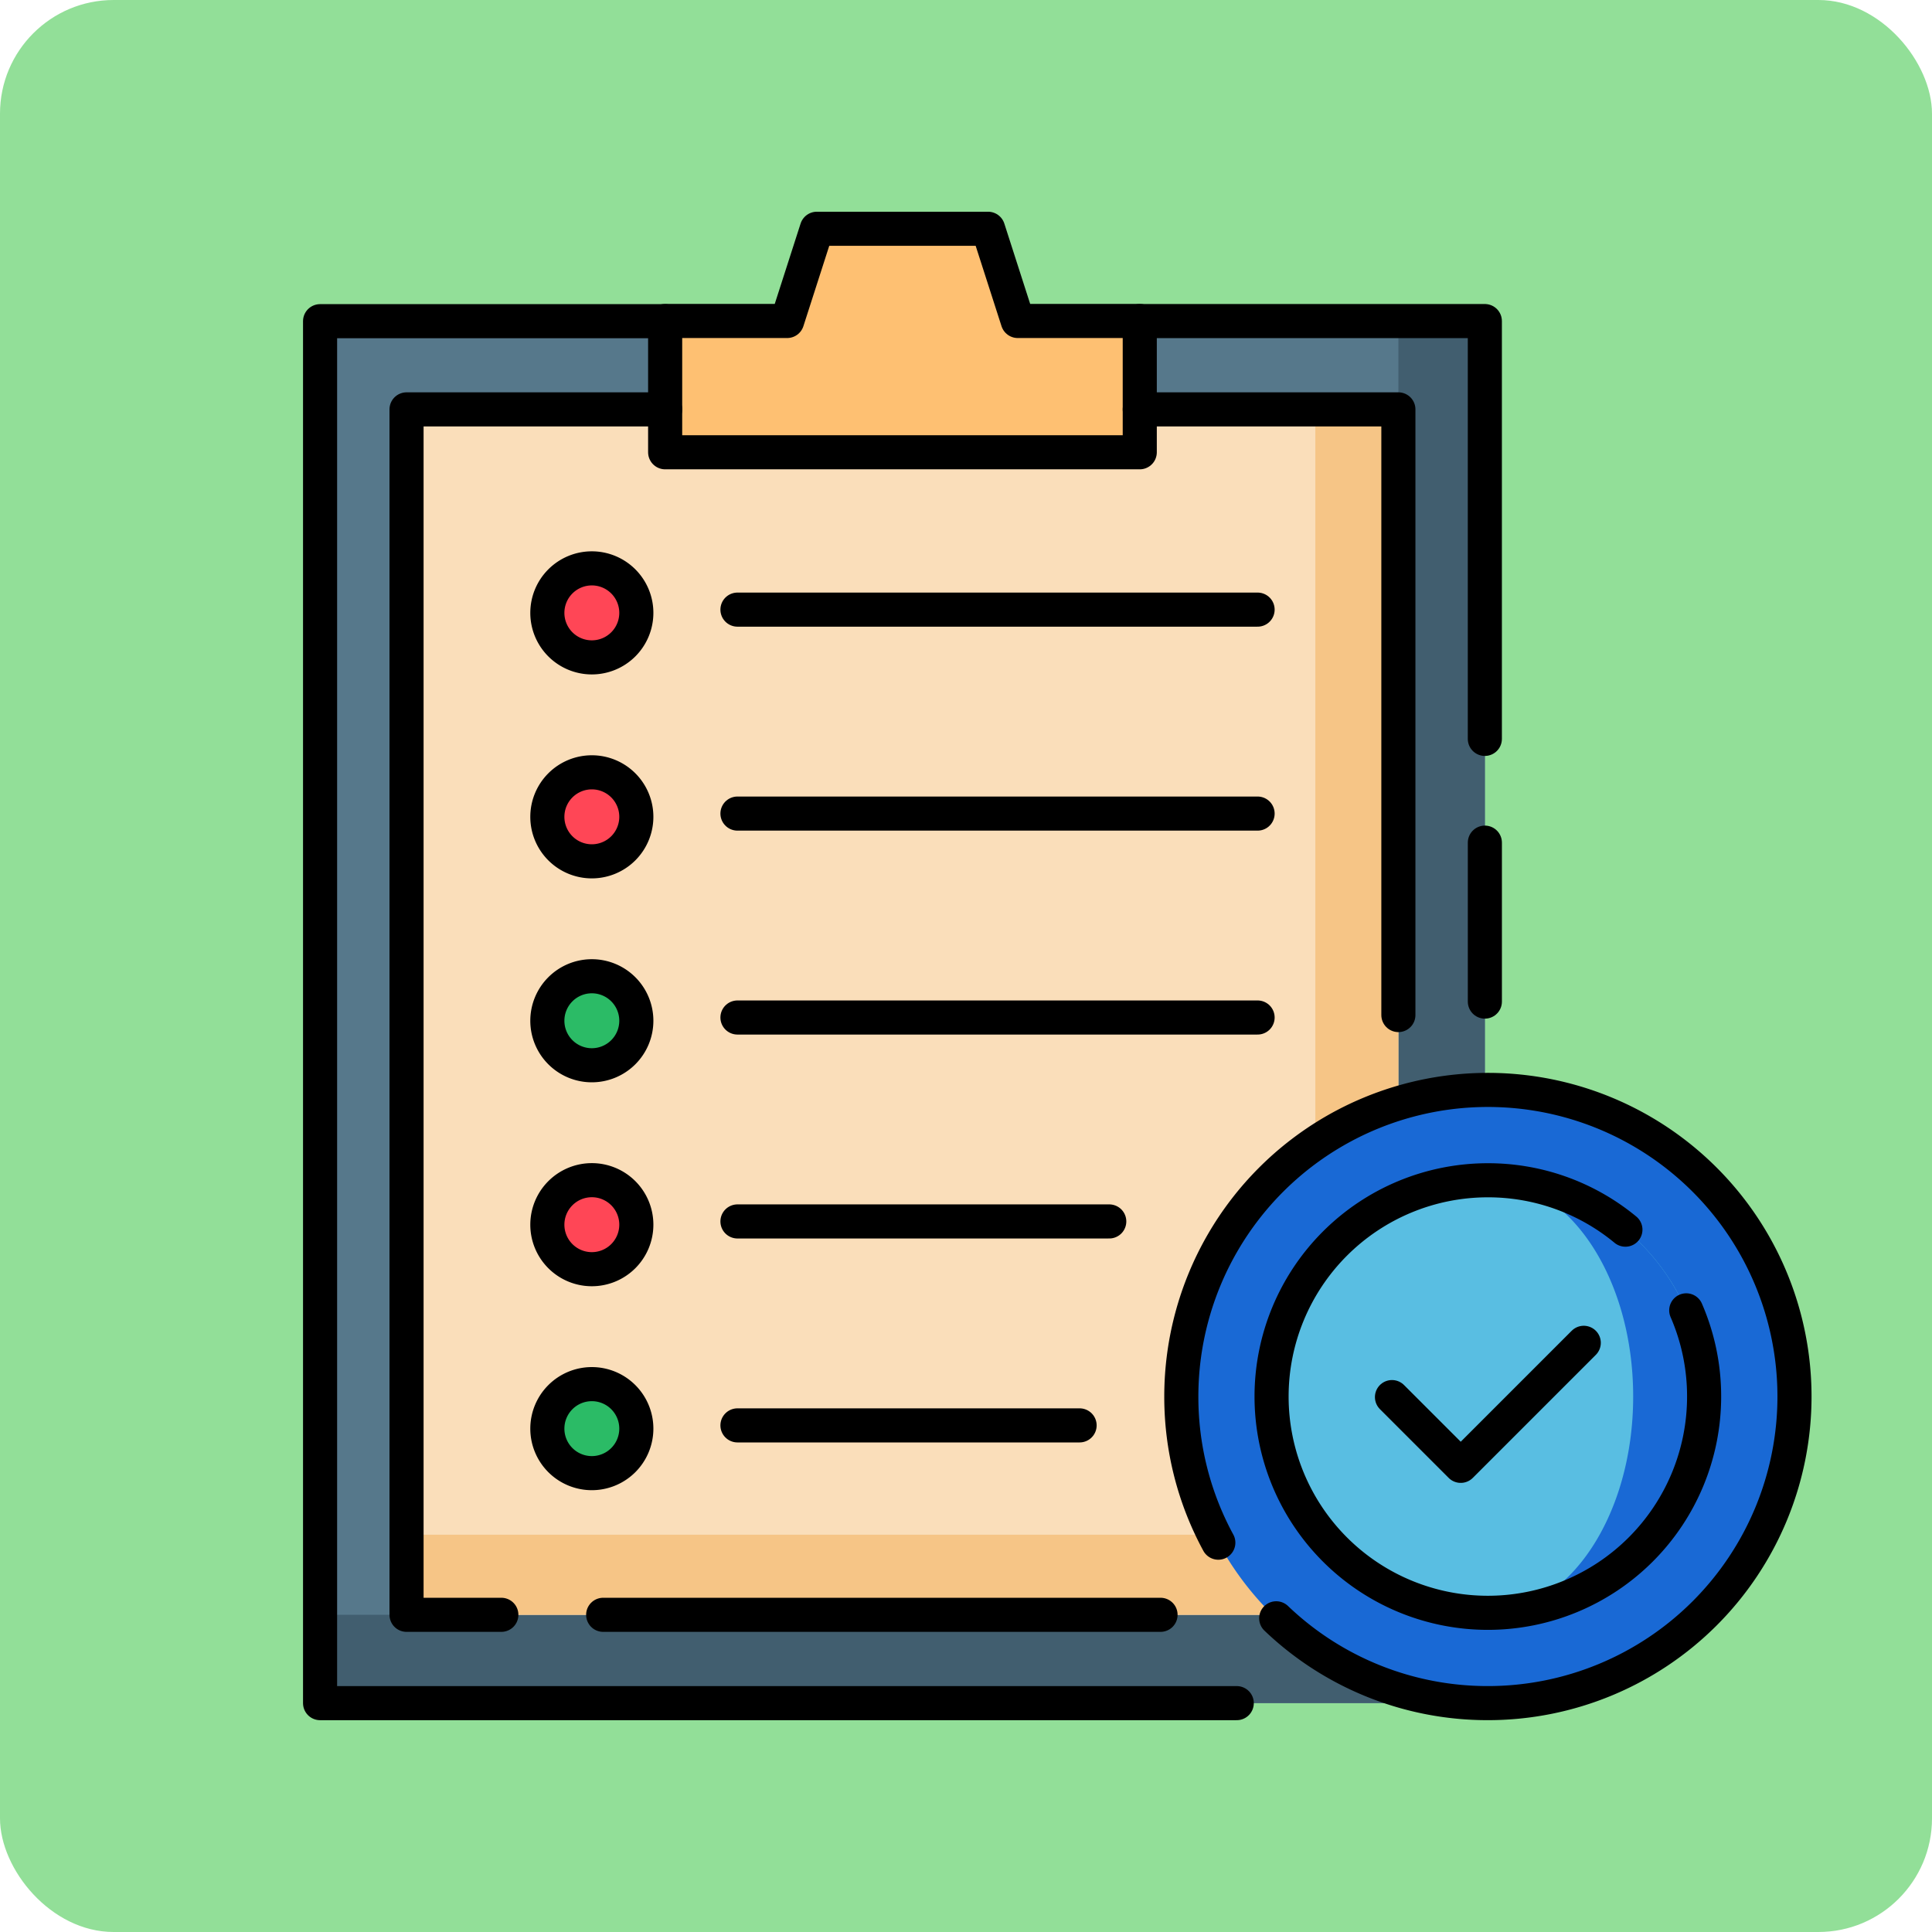<svg xmlns="http://www.w3.org/2000/svg" xmlns:xlink="http://www.w3.org/1999/xlink" width="85" height="85" viewBox="0 0 85 85">
  <defs>
    <clipPath id="clip-path">
      <path id="path1636" d="M0-682.665H66.819v66.819H0Z" transform="translate(0 682.665)"/>
    </clipPath>
  </defs>
  <g id="Grupo_1065524" data-name="Grupo 1065524" transform="translate(-180 -429)">
    <g id="Grupo_1063897" data-name="Grupo 1063897" transform="translate(0 -17)">
      <rect id="Rectángulo_373435" data-name="Rectángulo 373435" width="85" height="85" rx="5" transform="translate(180 446)" fill="#92df98"/>
    </g>
    <g id="g1614" transform="translate(193.103 1120.755)">
      <path id="path1616" d="M61.246-570.407H10v-60.8H61.246Z" transform="translate(-9.021 -46.417)" fill="#56788b"/>
      <g id="g1618" transform="translate(0.979 -677.629)">
        <path id="path1620" d="M-472.313,0V60.8h-51.246V56.919h47.442V0Z" transform="translate(523.559)" fill="#415e6f"/>
      </g>
      <path id="path1622" d="M92.5-538.485H48.867v-53.034H92.5Z" transform="translate(-44.083 -82.225)" fill="#fadeba"/>
      <g id="g1624" transform="translate(4.783 -673.744)">
        <path id="path1626" d="M-402.188,0V53.034h-43.637V49.51h39.983V0Z" transform="translate(445.826)" fill="#f6c586"/>
      </g>
      <g id="g1628" transform="translate(16.161 -681.686)">
        <path id="path1630" d="M-142.98-37.4l-1.305-4.057h-7.535l-1.305,4.057h-5.368v5.776h20.881V-37.4Z" transform="translate(158.493 41.453)" fill="#fec072"/>
      </g>
      <g id="g1632" transform="translate(0 -682.665)">
        <g id="g1634" clip-path="url(#clip-path)">
          <g id="g1640" transform="translate(38.869 38.864)">
            <path id="path1642" d="M-248.636-124.312a13.488,13.488,0,0,1-13.489,13.489,13.488,13.488,0,0,1-13.488-13.489A13.488,13.488,0,0,1-262.125-137.8a13.488,13.488,0,0,1,13.489,13.488" transform="translate(275.613 137.8)" fill="#1969d5"/>
          </g>
          <g id="g1644" transform="translate(52.357 38.864)">
            <path id="path1646" d="M-124.324-124.312a13.488,13.488,0,0,1-13.489,13.489c5.767,0,10.441-6.039,10.441-13.489s-4.673-13.488-10.441-13.488a13.488,13.488,0,0,1,13.489,13.488" transform="translate(137.813 137.8)" fill="#1969d5"/>
          </g>
          <g id="g1648" transform="translate(42.843 42.837)">
            <path id="path1650" d="M-175.384-87.686a9.515,9.515,0,0,1-9.515,9.515,9.514,9.514,0,0,1-9.514-9.515A9.514,9.514,0,0,1-184.9-97.2a9.514,9.514,0,0,1,9.515,9.514" transform="translate(194.413 97.2)" fill="#59bee2"/>
          </g>
          <g id="g1652" transform="translate(52.357 42.837)">
            <path id="path1654" d="M-87.7-87.686a9.515,9.515,0,0,1-9.515,9.515c3.533,0,6.395-4.26,6.395-9.515S-93.68-97.2-97.213-97.2A9.514,9.514,0,0,1-87.7-87.686" transform="translate(97.213 97.2)" fill="#1969d5"/>
          </g>
          <g id="g1656" transform="translate(10.978 15.916)">
            <path id="path1658" d="M-36.085-18.042a1.958,1.958,0,0,1-1.958,1.958A1.957,1.957,0,0,1-40-18.042,1.958,1.958,0,0,1-38.042-20a1.958,1.958,0,0,1,1.958,1.958" transform="translate(40 20)" fill="#ff4656"/>
          </g>
          <g id="g1660" transform="translate(10.978 24.889)">
            <path id="path1662" d="M-36.085-18.042a1.958,1.958,0,0,1-1.958,1.958A1.957,1.957,0,0,1-40-18.042,1.958,1.958,0,0,1-38.042-20a1.958,1.958,0,0,1,1.958,1.958" transform="translate(40 20)" fill="#ff4656"/>
          </g>
          <g id="g1664" transform="translate(10.978 33.861)">
            <path id="path1666" d="M-36.085-18.042a1.958,1.958,0,0,1-1.958,1.958A1.957,1.957,0,0,1-40-18.042,1.958,1.958,0,0,1-38.042-20a1.958,1.958,0,0,1,1.958,1.958" transform="translate(40 20)" fill="#2bbb66"/>
          </g>
          <g id="g1668" transform="translate(10.978 42.833)">
            <path id="path1670" d="M-36.085-18.042a1.958,1.958,0,0,1-1.958,1.958A1.957,1.957,0,0,1-40-18.042,1.958,1.958,0,0,1-38.042-20a1.958,1.958,0,0,1,1.958,1.958" transform="translate(40 20)" fill="#ff4656"/>
          </g>
          <g id="g1672" transform="translate(10.978 51.806)">
            <path id="path1674" d="M-36.085-18.042a1.958,1.958,0,0,1-1.958,1.958A1.957,1.957,0,0,1-40-18.042,1.958,1.958,0,0,1-38.042-20a1.958,1.958,0,0,1,1.958,1.958" transform="translate(40 20)" fill="#2bbb66"/>
          </g>
          <g id="g1676" transform="translate(0.979 5.036)">
            <path id="path1678" d="M-371.709-560.407h-40.33v-60.8h15.182" transform="translate(412.039 621.212)" fill="none" stroke="#000" stroke-linecap="round" stroke-linejoin="round" stroke-miterlimit="10" stroke-width="1.5"/>
          </g>
          <g id="g1680" transform="translate(52.225 27.983)">
            <path id="path1682" d="M0,0V6.993" transform="translate(0 0)" fill="none" stroke="#000" stroke-linecap="round" stroke-linejoin="round" stroke-miterlimit="10" stroke-width="1.5"/>
          </g>
          <g id="g1684" transform="translate(37.042 5.036)">
            <path id="path1686" d="M0,0H15.182V18.382" fill="none" stroke="#000" stroke-linecap="round" stroke-linejoin="round" stroke-miterlimit="10" stroke-width="1.5"/>
          </g>
          <g id="g1688" transform="translate(4.783 8.921)">
            <path id="path1690" d="M-38.44-488.791h-4.171v-53.034h11.378" transform="translate(42.611 541.825)" fill="none" stroke="#000" stroke-linecap="round" stroke-linejoin="round" stroke-miterlimit="10" stroke-width="1.5"/>
          </g>
          <g id="g1692" transform="translate(13.434 61.955)">
            <path id="path1694" d="M-226.009,0h-24.522" transform="translate(250.531)" fill="none" stroke="#000" stroke-linecap="round" stroke-linejoin="round" stroke-miterlimit="10" stroke-width="1.5"/>
          </g>
          <g id="g1696" transform="translate(37.042 8.921)">
            <path id="path1698" d="M0,0H11.378V26.647" fill="none" stroke="#000" stroke-linecap="round" stroke-linejoin="round" stroke-miterlimit="10" stroke-width="1.5"/>
          </g>
          <g id="g1700" transform="translate(16.161 0.979)">
            <path id="path1702" d="M-142.98-37.4l-1.305-4.057h-7.535l-1.305,4.057h-5.368v5.776h20.881V-37.4Z" transform="translate(158.493 41.453)" fill="none" stroke="#000" stroke-linecap="round" stroke-linejoin="round" stroke-miterlimit="10" stroke-width="1.5"/>
          </g>
          <g id="g1704" transform="translate(38.869 38.863)">
            <path id="path1706" d="M-38.487-214.253a13.443,13.443,0,0,0,9.313,3.731,13.489,13.489,0,0,0,13.489-13.489A13.489,13.489,0,0,0-29.174-237.5a13.488,13.488,0,0,0-13.488,13.489,13.428,13.428,0,0,0,1.628,6.43" transform="translate(42.663 237.499)" fill="none" stroke="#000" stroke-linecap="round" stroke-linejoin="round" stroke-miterlimit="10" stroke-width="1.5"/>
          </g>
          <g id="g1708" transform="translate(42.842 42.837)">
            <path id="path1710" d="M-168.143-52.741a9.481,9.481,0,0,1,.786,3.792,9.515,9.515,0,0,1-9.515,9.515,9.515,9.515,0,0,1-9.515-9.515,9.515,9.515,0,0,1,9.515-9.515,9.476,9.476,0,0,1,6.052,2.173" transform="translate(186.386 58.464)" fill="none" stroke="#000" stroke-linecap="round" stroke-linejoin="round" stroke-miterlimit="10" stroke-width="1.5"/>
          </g>
          <g id="g1712" transform="translate(48.138 49.988)">
            <path id="path1714" d="M-77.771,0l-5.413,5.413-3.025-3.025" transform="translate(86.209)" fill="none" stroke="#000" stroke-linecap="round" stroke-linejoin="round" stroke-miterlimit="10" stroke-width="1.5"/>
          </g>
          <g id="g1716" transform="translate(10.978 15.916)">
            <path id="path1718" d="M-36.085-18.042a1.958,1.958,0,0,1-1.958,1.958A1.957,1.957,0,0,1-40-18.042,1.958,1.958,0,0,1-38.042-20,1.958,1.958,0,0,1-36.085-18.042Z" transform="translate(40 20)" fill="none" stroke="#000" stroke-linecap="round" stroke-linejoin="round" stroke-miterlimit="10" stroke-width="1.5"/>
          </g>
          <g id="g1720" transform="translate(19.342 17.731)">
            <path id="path1722" d="M0,0H22.884" fill="none" stroke="#000" stroke-linecap="round" stroke-linejoin="round" stroke-miterlimit="10" stroke-width="1.5"/>
          </g>
          <g id="g1724" transform="translate(10.978 24.889)">
            <path id="path1726" d="M-36.085-18.042a1.958,1.958,0,0,1-1.958,1.958A1.957,1.957,0,0,1-40-18.042,1.958,1.958,0,0,1-38.042-20,1.958,1.958,0,0,1-36.085-18.042Z" transform="translate(40 20)" fill="none" stroke="#000" stroke-linecap="round" stroke-linejoin="round" stroke-miterlimit="10" stroke-width="1.5"/>
          </g>
          <g id="g1728" transform="translate(19.342 26.704)">
            <path id="path1730" d="M0,0H22.884" fill="none" stroke="#000" stroke-linecap="round" stroke-linejoin="round" stroke-miterlimit="10" stroke-width="1.5"/>
          </g>
          <g id="g1732" transform="translate(10.978 33.861)">
            <path id="path1734" d="M-36.085-18.042a1.958,1.958,0,0,1-1.958,1.958A1.957,1.957,0,0,1-40-18.042,1.958,1.958,0,0,1-38.042-20,1.958,1.958,0,0,1-36.085-18.042Z" transform="translate(40 20)" fill="none" stroke="#000" stroke-linecap="round" stroke-linejoin="round" stroke-miterlimit="10" stroke-width="1.5"/>
          </g>
          <g id="g1736" transform="translate(19.342 35.676)">
            <path id="path1738" d="M0,0H22.884" fill="none" stroke="#000" stroke-linecap="round" stroke-linejoin="round" stroke-miterlimit="10" stroke-width="1.5"/>
          </g>
          <g id="g1740" transform="translate(10.978 42.833)">
            <path id="path1742" d="M-36.085-18.042a1.958,1.958,0,0,1-1.958,1.958A1.957,1.957,0,0,1-40-18.042,1.958,1.958,0,0,1-38.042-20,1.958,1.958,0,0,1-36.085-18.042Z" transform="translate(40 20)" fill="none" stroke="#000" stroke-linecap="round" stroke-linejoin="round" stroke-miterlimit="10" stroke-width="1.5"/>
          </g>
          <g id="g1744" transform="translate(19.342 44.648)">
            <path id="path1746" d="M0,0H16.358" fill="none" stroke="#000" stroke-linecap="round" stroke-linejoin="round" stroke-miterlimit="10" stroke-width="1.5"/>
          </g>
          <g id="g1748" transform="translate(10.978 51.806)">
            <path id="path1750" d="M-36.085-18.042a1.958,1.958,0,0,1-1.958,1.958A1.957,1.957,0,0,1-40-18.042,1.958,1.958,0,0,1-38.042-20,1.958,1.958,0,0,1-36.085-18.042Z" transform="translate(40 20)" fill="none" stroke="#000" stroke-linecap="round" stroke-linejoin="round" stroke-miterlimit="10" stroke-width="1.5"/>
          </g>
          <g id="g1752" transform="translate(19.342 53.621)">
            <path id="path1754" d="M0,0H15.053" fill="none" stroke="#000" stroke-linecap="round" stroke-linejoin="round" stroke-miterlimit="10" stroke-width="1.5"/>
          </g>
        </g>
      </g>
    </g>
  </g>
</svg>
